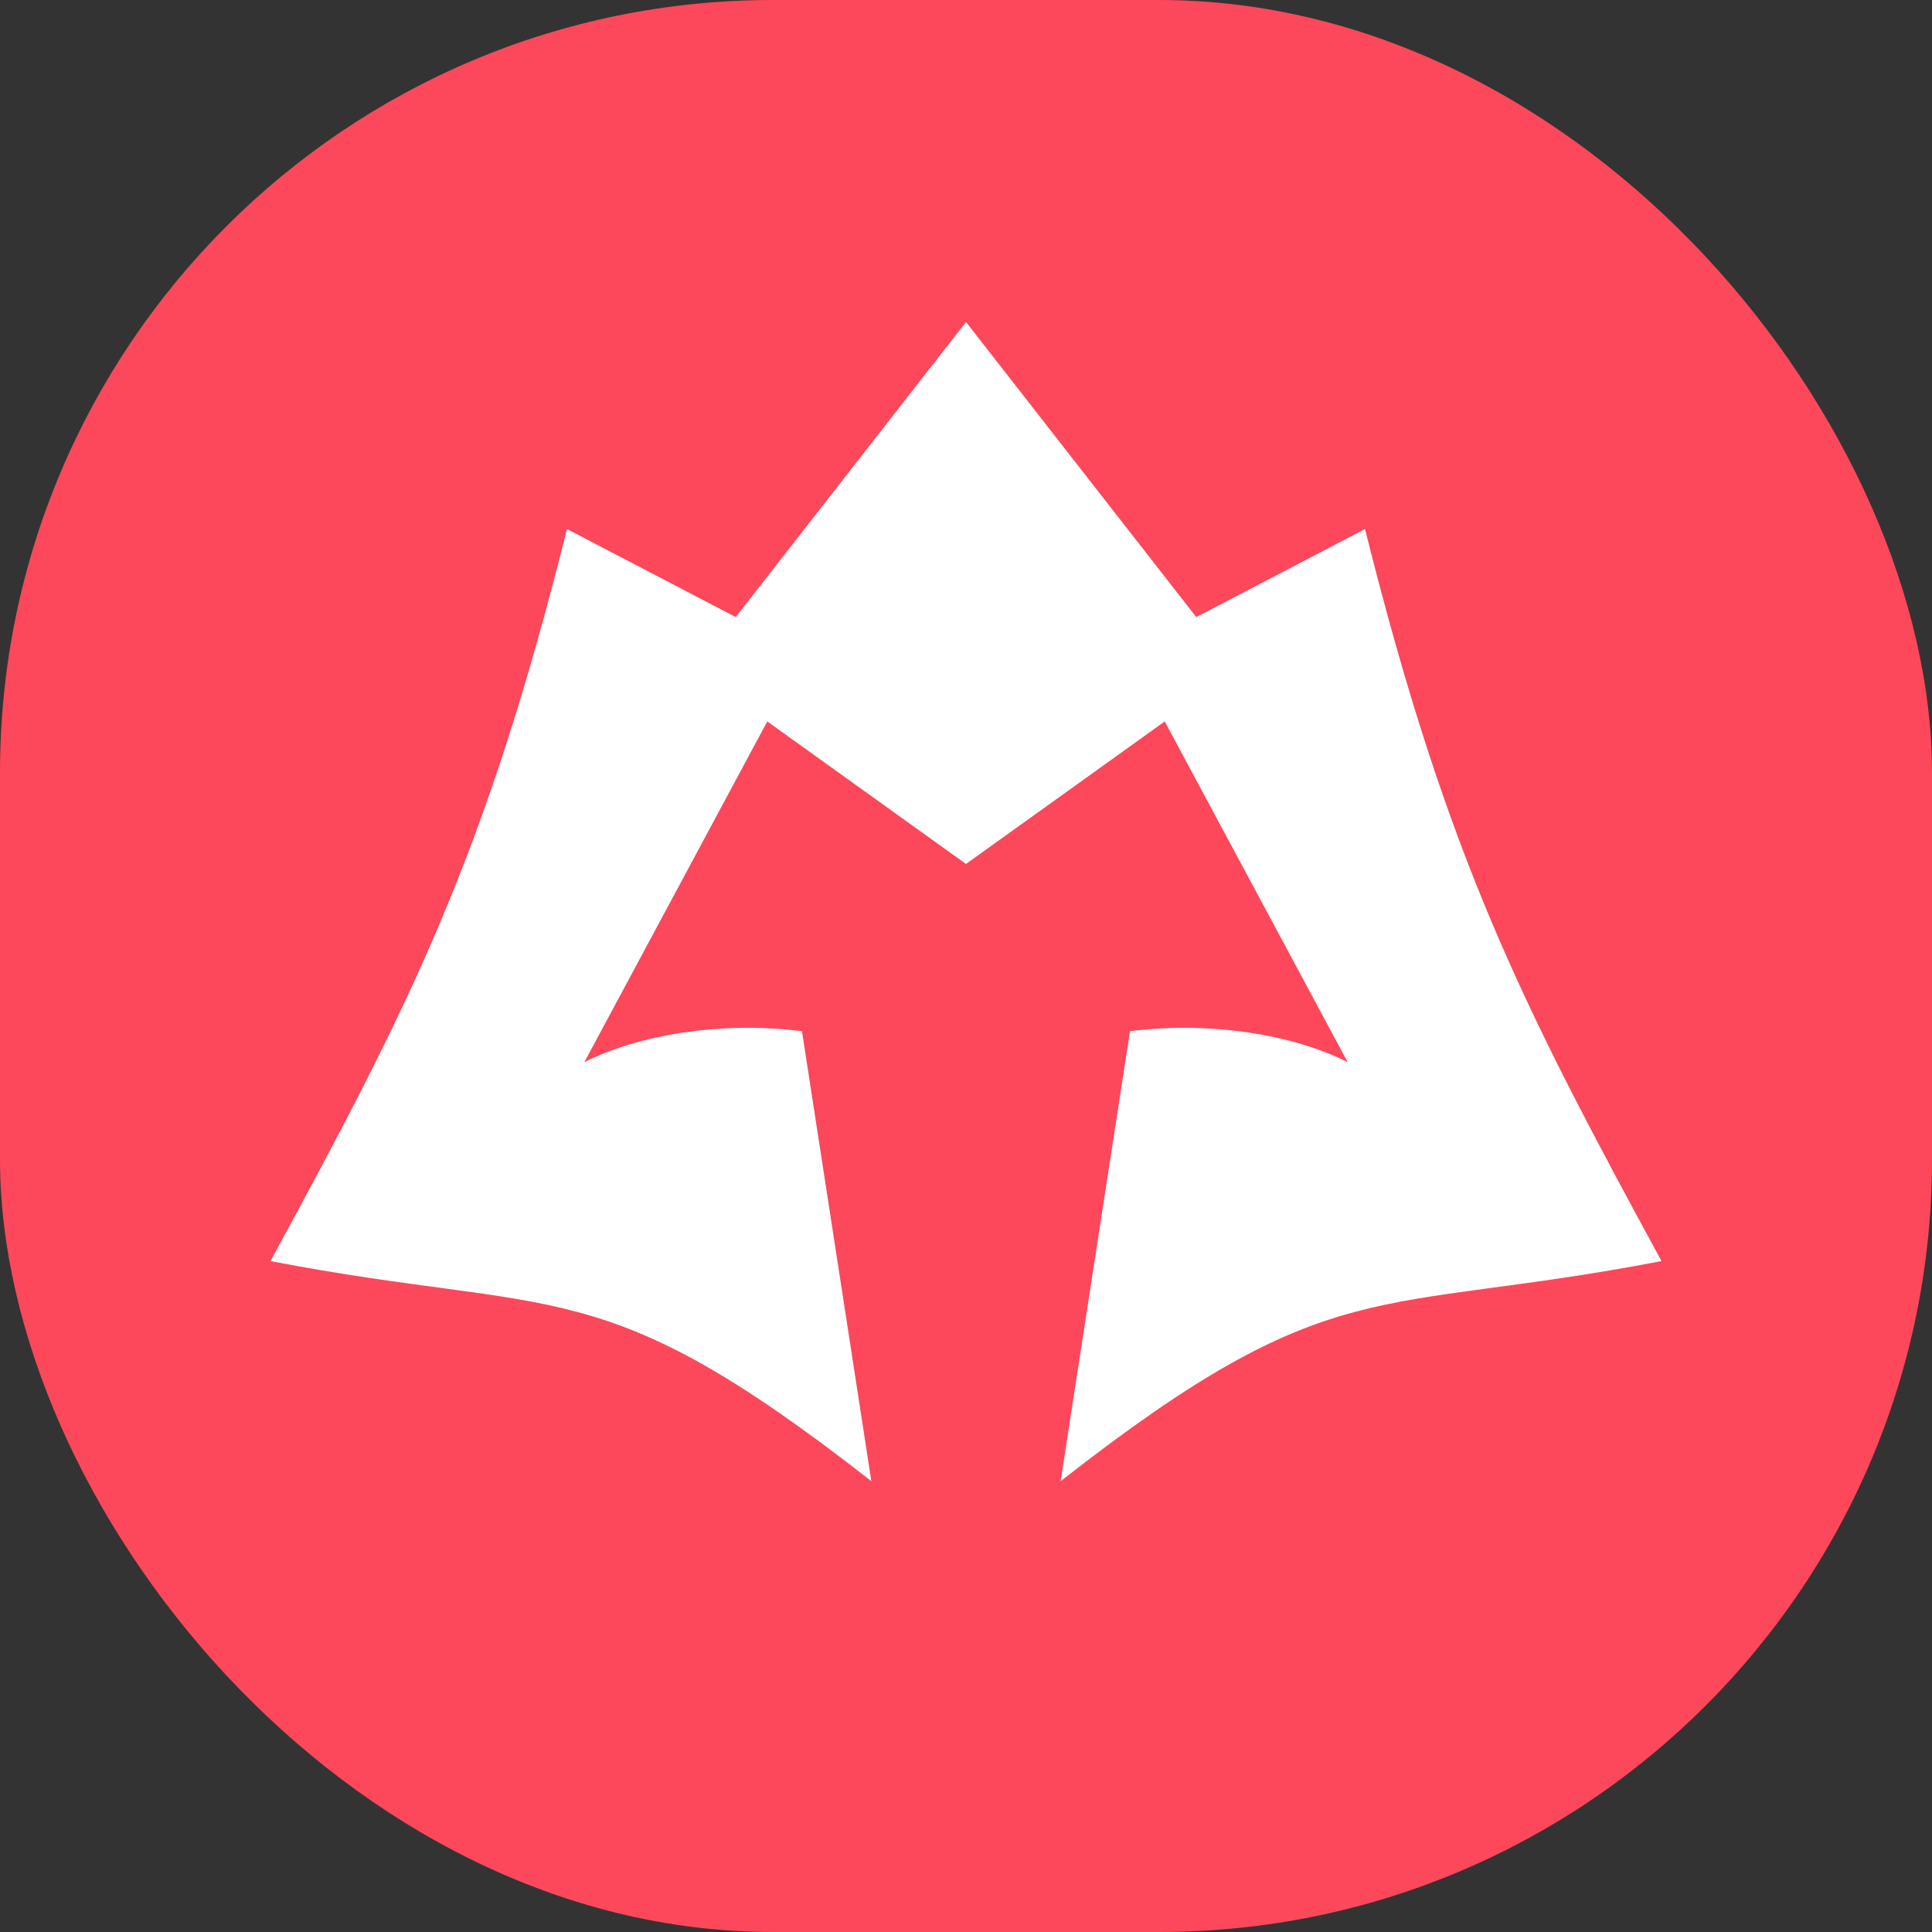 <svg width="72" height="72" viewBox="0 0 72 72" fill="none" xmlns="http://www.w3.org/2000/svg">
<rect x="0" y="0" width="72" height="72" fill="#333333" stroke="none"/>
<g clip-path="url(#clip0_206_6929)">
<rect width="72" height="72" rx="28.8" fill="#FC485A"/>
<path d="M44.581 22.997L36 12L27.419 22.997L21.13 19.716C18.054 32.024 15.253 37.487 10.08 46.997C20.836 49.063 22.305 47.24 32.473 55.2L29.887 38.43C26.846 38.044 23.761 38.576 21.776 39.585L28.594 26.886L36 32.198L43.406 26.886L50.224 39.585C48.239 38.576 45.154 38.044 42.112 38.43L39.526 55.2C49.695 47.24 51.164 49.063 61.92 46.997C56.747 37.487 53.946 32.024 50.87 19.716L44.581 22.997Z" fill="white"/>
</g>
<defs>
<clipPath id="clip0_206_6929">
<rect width="72" height="72" fill="white"/>
</clipPath>
</defs>
</svg>
